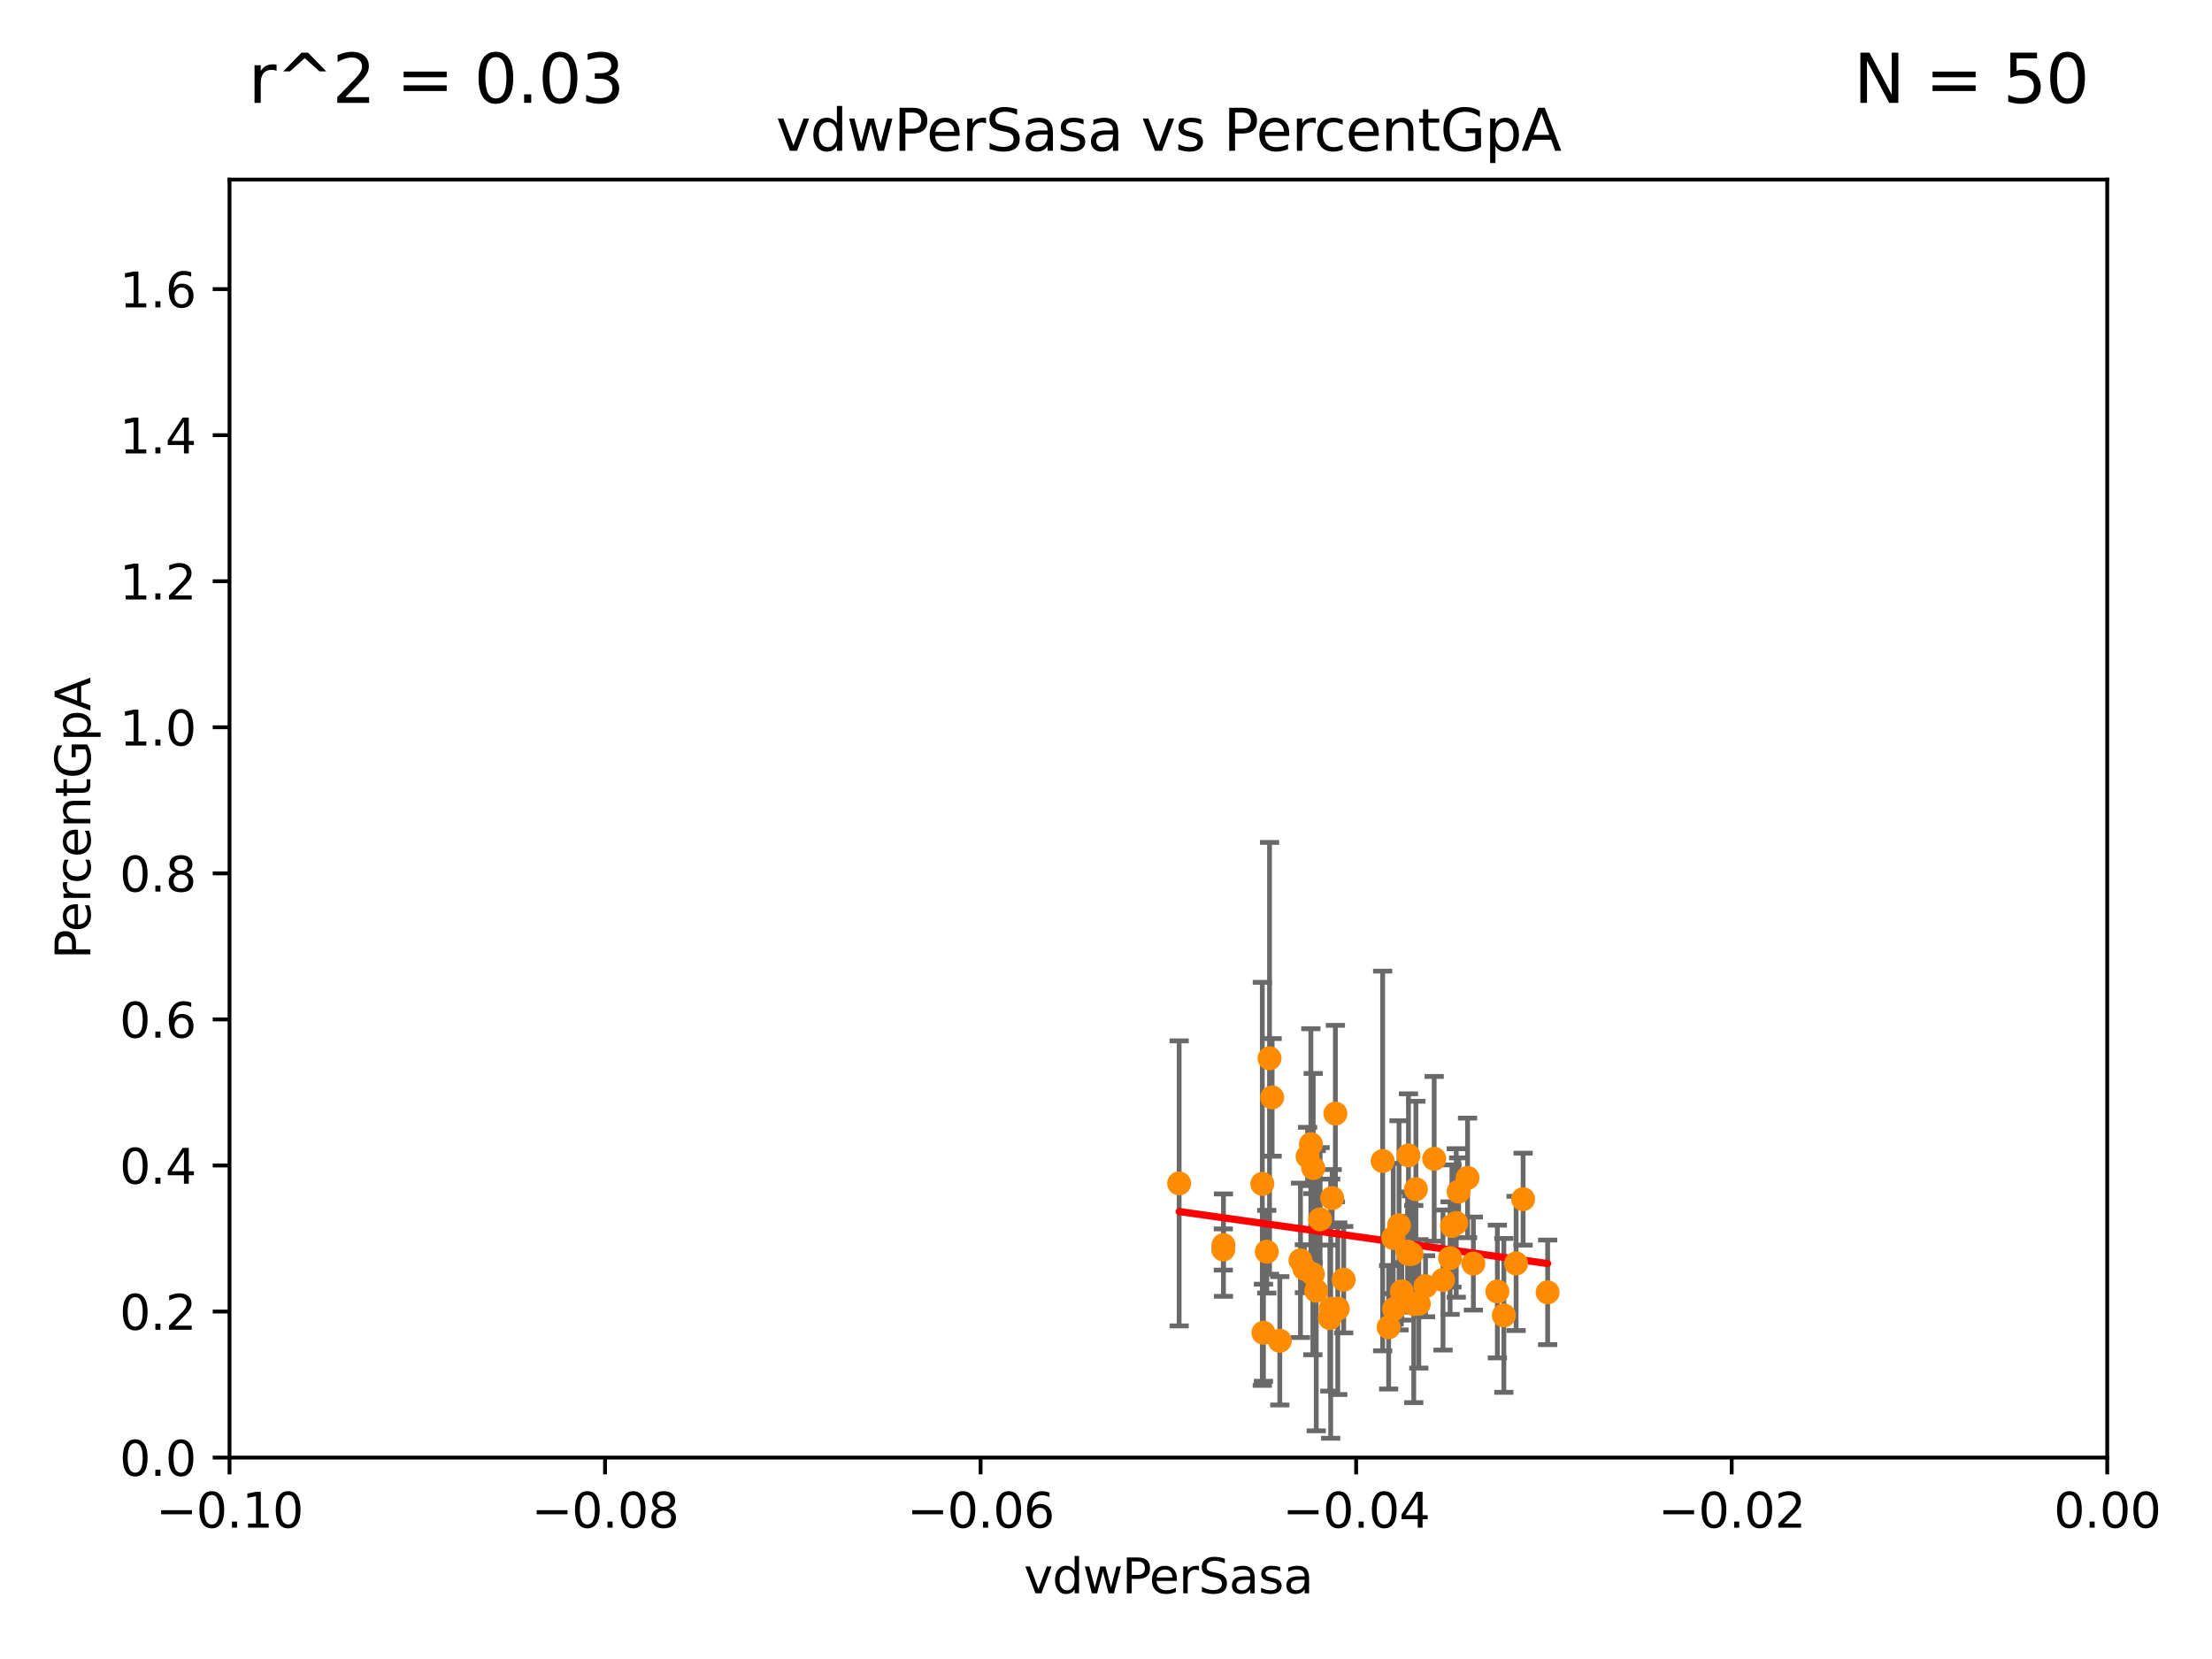 <?xml version="1.0" encoding="utf-8" standalone="no"?>
<!DOCTYPE svg PUBLIC "-//W3C//DTD SVG 1.1//EN"
  "http://www.w3.org/Graphics/SVG/1.1/DTD/svg11.dtd">
<svg xmlns:xlink="http://www.w3.org/1999/xlink" width="460.8pt" height="345.6pt" viewBox="0 0 460.8 345.6" xmlns="http://www.w3.org/2000/svg" version="1.1">
 <defs>
  <style type="text/css">*{stroke-linejoin: round; stroke-linecap: butt}</style>
 </defs>
 <g id="figure_1">
  <g id="patch_1">
   <path d="M 0 345.6 
L 460.8 345.6 
L 460.8 0 
L 0 0 
z
" style="fill: #ffffff"/>
  </g>
  <g id="axes_1">
   <g id="patch_2">
    <path d="M 47.81 303.64 
L 438.975 303.64 
L 438.975 37.411 
L 47.81 37.411 
z
" style="fill: #ffffff"/>
   </g>
   <g id="PathCollection_1">
    <defs>
     <path id="m892d8e0686" d="M 0 1.118 
C 0.297 1.118 0.581 1 0.791 0.791 
C 1 0.581 1.118 0.297 1.118 0 
C 1.118 -0.297 1 -0.581 0.791 -0.791 
C 0.581 -1 0.297 -1.118 0 -1.118 
C -0.297 -1.118 -0.581 -1 -0.791 -0.791 
C -1 -0.581 -1.118 -0.297 -1.118 0 
C -1.118 0.297 -1 0.581 -0.791 0.791 
C -0.581 1 -0.297 1.118 0 1.118 
z
" style="stroke: #ff8c00"/>
    </defs>
    <g clip-path="url(#p2f774f9054)">
     <use xlink:href="#m892d8e0686" x="311.93" y="269.047" style="fill: #ff8c00; stroke: #ff8c00"/>
     <use xlink:href="#m892d8e0686" x="294.958" y="247.732" style="fill: #ff8c00; stroke: #ff8c00"/>
     <use xlink:href="#m892d8e0686" x="266.604" y="279.312" style="fill: #ff8c00; stroke: #ff8c00"/>
     <use xlink:href="#m892d8e0686" x="313.282" y="274.022" style="fill: #ff8c00; stroke: #ff8c00"/>
     <use xlink:href="#m892d8e0686" x="254.834" y="260.289" style="fill: #ff8c00; stroke: #ff8c00"/>
     <use xlink:href="#m892d8e0686" x="315.832" y="263.197" style="fill: #ff8c00; stroke: #ff8c00"/>
     <use xlink:href="#m892d8e0686" x="278.186" y="231.979" style="fill: #ff8c00; stroke: #ff8c00"/>
     <use xlink:href="#m892d8e0686" x="265.009" y="228.608" style="fill: #ff8c00; stroke: #ff8c00"/>
     <use xlink:href="#m892d8e0686" x="306.931" y="263.224" style="fill: #ff8c00; stroke: #ff8c00"/>
     <use xlink:href="#m892d8e0686" x="293.226" y="260.729" style="fill: #ff8c00; stroke: #ff8c00"/>
     <use xlink:href="#m892d8e0686" x="293.36" y="261.226" style="fill: #ff8c00; stroke: #ff8c00"/>
     <use xlink:href="#m892d8e0686" x="263.198" y="277.63" style="fill: #ff8c00; stroke: #ff8c00"/>
     <use xlink:href="#m892d8e0686" x="305.718" y="245.377" style="fill: #ff8c00; stroke: #ff8c00"/>
     <use xlink:href="#m892d8e0686" x="317.293" y="249.805" style="fill: #ff8c00; stroke: #ff8c00"/>
     <use xlink:href="#m892d8e0686" x="264.467" y="220.466" style="fill: #ff8c00; stroke: #ff8c00"/>
     <use xlink:href="#m892d8e0686" x="298.769" y="241.403" style="fill: #ff8c00; stroke: #ff8c00"/>
     <use xlink:href="#m892d8e0686" x="273.569" y="243.327" style="fill: #ff8c00; stroke: #ff8c00"/>
     <use xlink:href="#m892d8e0686" x="277.031" y="274.58" style="fill: #ff8c00; stroke: #ff8c00"/>
     <use xlink:href="#m892d8e0686" x="296.967" y="267.949" style="fill: #ff8c00; stroke: #ff8c00"/>
     <use xlink:href="#m892d8e0686" x="278.683" y="272.623" style="fill: #ff8c00; stroke: #ff8c00"/>
     <use xlink:href="#m892d8e0686" x="270.914" y="262.543" style="fill: #ff8c00; stroke: #ff8c00"/>
     <use xlink:href="#m892d8e0686" x="302.467" y="255.393" style="fill: #ff8c00; stroke: #ff8c00"/>
     <use xlink:href="#m892d8e0686" x="303.365" y="254.762" style="fill: #ff8c00; stroke: #ff8c00"/>
     <use xlink:href="#m892d8e0686" x="289.28" y="276.492" style="fill: #ff8c00; stroke: #ff8c00"/>
     <use xlink:href="#m892d8e0686" x="271.73" y="264.298" style="fill: #ff8c00; stroke: #ff8c00"/>
     <use xlink:href="#m892d8e0686" x="254.869" y="259.385" style="fill: #ff8c00; stroke: #ff8c00"/>
     <use xlink:href="#m892d8e0686" x="300.605" y="266.652" style="fill: #ff8c00; stroke: #ff8c00"/>
     <use xlink:href="#m892d8e0686" x="294.51" y="271.654" style="fill: #ff8c00; stroke: #ff8c00"/>
     <use xlink:href="#m892d8e0686" x="262.963" y="246.622" style="fill: #ff8c00; stroke: #ff8c00"/>
     <use xlink:href="#m892d8e0686" x="290.416" y="272.66" style="fill: #ff8c00; stroke: #ff8c00"/>
     <use xlink:href="#m892d8e0686" x="302.083" y="262.082" style="fill: #ff8c00; stroke: #ff8c00"/>
     <use xlink:href="#m892d8e0686" x="277.205" y="272.619" style="fill: #ff8c00; stroke: #ff8c00"/>
     <use xlink:href="#m892d8e0686" x="245.639" y="246.522" style="fill: #ff8c00; stroke: #ff8c00"/>
     <use xlink:href="#m892d8e0686" x="277.517" y="249.577" style="fill: #ff8c00; stroke: #ff8c00"/>
     <use xlink:href="#m892d8e0686" x="279.92" y="266.58" style="fill: #ff8c00; stroke: #ff8c00"/>
     <use xlink:href="#m892d8e0686" x="275.003" y="254.014" style="fill: #ff8c00; stroke: #ff8c00"/>
     <use xlink:href="#m892d8e0686" x="303.858" y="248.241" style="fill: #ff8c00; stroke: #ff8c00"/>
     <use xlink:href="#m892d8e0686" x="274.197" y="268.883" style="fill: #ff8c00; stroke: #ff8c00"/>
     <use xlink:href="#m892d8e0686" x="263.892" y="260.757" style="fill: #ff8c00; stroke: #ff8c00"/>
     <use xlink:href="#m892d8e0686" x="292.026" y="269.021" style="fill: #ff8c00; stroke: #ff8c00"/>
     <use xlink:href="#m892d8e0686" x="295.562" y="271.613" style="fill: #ff8c00; stroke: #ff8c00"/>
     <use xlink:href="#m892d8e0686" x="290.233" y="257.899" style="fill: #ff8c00; stroke: #ff8c00"/>
     <use xlink:href="#m892d8e0686" x="322.403" y="269.22" style="fill: #ff8c00; stroke: #ff8c00"/>
     <use xlink:href="#m892d8e0686" x="291.442" y="255.257" style="fill: #ff8c00; stroke: #ff8c00"/>
     <use xlink:href="#m892d8e0686" x="294.047" y="261.221" style="fill: #ff8c00; stroke: #ff8c00"/>
     <use xlink:href="#m892d8e0686" x="293.411" y="240.687" style="fill: #ff8c00; stroke: #ff8c00"/>
     <use xlink:href="#m892d8e0686" x="273.493" y="265.435" style="fill: #ff8c00; stroke: #ff8c00"/>
     <use xlink:href="#m892d8e0686" x="272.401" y="240.914" style="fill: #ff8c00; stroke: #ff8c00"/>
     <use xlink:href="#m892d8e0686" x="288.032" y="241.854" style="fill: #ff8c00; stroke: #ff8c00"/>
     <use xlink:href="#m892d8e0686" x="273.08" y="238.349" style="fill: #ff8c00; stroke: #ff8c00"/>
    </g>
   </g>
   <g id="matplotlib.axis_1">
    <g id="xtick_1">
     <g id="line2d_1">
      <defs>
       <path id="m16522bf09f" d="M 0 0 
L 0 3.5 
" style="stroke: #000000; stroke-width: 0.8"/>
      </defs>
      <g>
       <use xlink:href="#m16522bf09f" x="47.81" y="303.64" style="stroke: #000000; stroke-width: 0.8"/>
      </g>
     </g>
     <g id="text_1">
      <!-- −0.10 -->
      <g transform="translate(32.487 318.238)scale(0.1 -0.1)">
       <defs>
        <path id="DejaVuSans-2212" d="M 678 2272 
L 4684 2272 
L 4684 1741 
L 678 1741 
L 678 2272 
z
" transform="scale(0.016)"/>
        <path id="DejaVuSans-30" d="M 2034 4250 
Q 1547 4250 1301 3770 
Q 1056 3291 1056 2328 
Q 1056 1369 1301 889 
Q 1547 409 2034 409 
Q 2525 409 2770 889 
Q 3016 1369 3016 2328 
Q 3016 3291 2770 3770 
Q 2525 4250 2034 4250 
z
M 2034 4750 
Q 2819 4750 3233 4129 
Q 3647 3509 3647 2328 
Q 3647 1150 3233 529 
Q 2819 -91 2034 -91 
Q 1250 -91 836 529 
Q 422 1150 422 2328 
Q 422 3509 836 4129 
Q 1250 4750 2034 4750 
z
" transform="scale(0.016)"/>
        <path id="DejaVuSans-2e" d="M 684 794 
L 1344 794 
L 1344 0 
L 684 0 
L 684 794 
z
" transform="scale(0.016)"/>
        <path id="DejaVuSans-31" d="M 794 531 
L 1825 531 
L 1825 4091 
L 703 3866 
L 703 4441 
L 1819 4666 
L 2450 4666 
L 2450 531 
L 3481 531 
L 3481 0 
L 794 0 
L 794 531 
z
" transform="scale(0.016)"/>
       </defs>
       <use xlink:href="#DejaVuSans-2212"/>
       <use xlink:href="#DejaVuSans-30" x="83.789"/>
       <use xlink:href="#DejaVuSans-2e" x="147.412"/>
       <use xlink:href="#DejaVuSans-31" x="179.199"/>
       <use xlink:href="#DejaVuSans-30" x="242.822"/>
      </g>
     </g>
    </g>
    <g id="xtick_2">
     <g id="line2d_2">
      <g>
       <use xlink:href="#m16522bf09f" x="126.043" y="303.64" style="stroke: #000000; stroke-width: 0.8"/>
      </g>
     </g>
     <g id="text_2">
      <!-- −0.08 -->
      <g transform="translate(110.72 318.238)scale(0.1 -0.1)">
       <defs>
        <path id="DejaVuSans-38" d="M 2034 2216 
Q 1584 2216 1326 1975 
Q 1069 1734 1069 1313 
Q 1069 891 1326 650 
Q 1584 409 2034 409 
Q 2484 409 2743 651 
Q 3003 894 3003 1313 
Q 3003 1734 2745 1975 
Q 2488 2216 2034 2216 
z
M 1403 2484 
Q 997 2584 770 2862 
Q 544 3141 544 3541 
Q 544 4100 942 4425 
Q 1341 4750 2034 4750 
Q 2731 4750 3128 4425 
Q 3525 4100 3525 3541 
Q 3525 3141 3298 2862 
Q 3072 2584 2669 2484 
Q 3125 2378 3379 2068 
Q 3634 1759 3634 1313 
Q 3634 634 3220 271 
Q 2806 -91 2034 -91 
Q 1263 -91 848 271 
Q 434 634 434 1313 
Q 434 1759 690 2068 
Q 947 2378 1403 2484 
z
M 1172 3481 
Q 1172 3119 1398 2916 
Q 1625 2713 2034 2713 
Q 2441 2713 2670 2916 
Q 2900 3119 2900 3481 
Q 2900 3844 2670 4047 
Q 2441 4250 2034 4250 
Q 1625 4250 1398 4047 
Q 1172 3844 1172 3481 
z
" transform="scale(0.016)"/>
       </defs>
       <use xlink:href="#DejaVuSans-2212"/>
       <use xlink:href="#DejaVuSans-30" x="83.789"/>
       <use xlink:href="#DejaVuSans-2e" x="147.412"/>
       <use xlink:href="#DejaVuSans-30" x="179.199"/>
       <use xlink:href="#DejaVuSans-38" x="242.822"/>
      </g>
     </g>
    </g>
    <g id="xtick_3">
     <g id="line2d_3">
      <g>
       <use xlink:href="#m16522bf09f" x="204.276" y="303.64" style="stroke: #000000; stroke-width: 0.8"/>
      </g>
     </g>
     <g id="text_3">
      <!-- −0.06 -->
      <g transform="translate(188.953 318.238)scale(0.1 -0.1)">
       <defs>
        <path id="DejaVuSans-36" d="M 2113 2584 
Q 1688 2584 1439 2293 
Q 1191 2003 1191 1497 
Q 1191 994 1439 701 
Q 1688 409 2113 409 
Q 2538 409 2786 701 
Q 3034 994 3034 1497 
Q 3034 2003 2786 2293 
Q 2538 2584 2113 2584 
z
M 3366 4563 
L 3366 3988 
Q 3128 4100 2886 4159 
Q 2644 4219 2406 4219 
Q 1781 4219 1451 3797 
Q 1122 3375 1075 2522 
Q 1259 2794 1537 2939 
Q 1816 3084 2150 3084 
Q 2853 3084 3261 2657 
Q 3669 2231 3669 1497 
Q 3669 778 3244 343 
Q 2819 -91 2113 -91 
Q 1303 -91 875 529 
Q 447 1150 447 2328 
Q 447 3434 972 4092 
Q 1497 4750 2381 4750 
Q 2619 4750 2861 4703 
Q 3103 4656 3366 4563 
z
" transform="scale(0.016)"/>
       </defs>
       <use xlink:href="#DejaVuSans-2212"/>
       <use xlink:href="#DejaVuSans-30" x="83.789"/>
       <use xlink:href="#DejaVuSans-2e" x="147.412"/>
       <use xlink:href="#DejaVuSans-30" x="179.199"/>
       <use xlink:href="#DejaVuSans-36" x="242.822"/>
      </g>
     </g>
    </g>
    <g id="xtick_4">
     <g id="line2d_4">
      <g>
       <use xlink:href="#m16522bf09f" x="282.509" y="303.64" style="stroke: #000000; stroke-width: 0.8"/>
      </g>
     </g>
     <g id="text_4">
      <!-- −0.04 -->
      <g transform="translate(267.186 318.238)scale(0.1 -0.1)">
       <defs>
        <path id="DejaVuSans-34" d="M 2419 4116 
L 825 1625 
L 2419 1625 
L 2419 4116 
z
M 2253 4666 
L 3047 4666 
L 3047 1625 
L 3713 1625 
L 3713 1100 
L 3047 1100 
L 3047 0 
L 2419 0 
L 2419 1100 
L 313 1100 
L 313 1709 
L 2253 4666 
z
" transform="scale(0.016)"/>
       </defs>
       <use xlink:href="#DejaVuSans-2212"/>
       <use xlink:href="#DejaVuSans-30" x="83.789"/>
       <use xlink:href="#DejaVuSans-2e" x="147.412"/>
       <use xlink:href="#DejaVuSans-30" x="179.199"/>
       <use xlink:href="#DejaVuSans-34" x="242.822"/>
      </g>
     </g>
    </g>
    <g id="xtick_5">
     <g id="line2d_5">
      <g>
       <use xlink:href="#m16522bf09f" x="360.742" y="303.64" style="stroke: #000000; stroke-width: 0.8"/>
      </g>
     </g>
     <g id="text_5">
      <!-- −0.02 -->
      <g transform="translate(345.419 318.238)scale(0.1 -0.1)">
       <defs>
        <path id="DejaVuSans-32" d="M 1228 531 
L 3431 531 
L 3431 0 
L 469 0 
L 469 531 
Q 828 903 1448 1529 
Q 2069 2156 2228 2338 
Q 2531 2678 2651 2914 
Q 2772 3150 2772 3378 
Q 2772 3750 2511 3984 
Q 2250 4219 1831 4219 
Q 1534 4219 1204 4116 
Q 875 4013 500 3803 
L 500 4441 
Q 881 4594 1212 4672 
Q 1544 4750 1819 4750 
Q 2544 4750 2975 4387 
Q 3406 4025 3406 3419 
Q 3406 3131 3298 2873 
Q 3191 2616 2906 2266 
Q 2828 2175 2409 1742 
Q 1991 1309 1228 531 
z
" transform="scale(0.016)"/>
       </defs>
       <use xlink:href="#DejaVuSans-2212"/>
       <use xlink:href="#DejaVuSans-30" x="83.789"/>
       <use xlink:href="#DejaVuSans-2e" x="147.412"/>
       <use xlink:href="#DejaVuSans-30" x="179.199"/>
       <use xlink:href="#DejaVuSans-32" x="242.822"/>
      </g>
     </g>
    </g>
    <g id="xtick_6">
     <g id="line2d_6">
      <g>
       <use xlink:href="#m16522bf09f" x="438.975" y="303.64" style="stroke: #000000; stroke-width: 0.8"/>
      </g>
     </g>
     <g id="text_6">
      <!-- 0.00 -->
      <g transform="translate(427.842 318.238)scale(0.1 -0.1)">
       <use xlink:href="#DejaVuSans-30"/>
       <use xlink:href="#DejaVuSans-2e" x="63.623"/>
       <use xlink:href="#DejaVuSans-30" x="95.41"/>
       <use xlink:href="#DejaVuSans-30" x="159.033"/>
      </g>
     </g>
    </g>
    <g id="text_7">
     <!-- vdwPerSasa -->
     <g transform="translate(213.297 331.917)scale(0.1 -0.1)">
      <defs>
       <path id="DejaVuSans-76" d="M 191 3500 
L 800 3500 
L 1894 563 
L 2988 3500 
L 3597 3500 
L 2284 0 
L 1503 0 
L 191 3500 
z
" transform="scale(0.016)"/>
       <path id="DejaVuSans-64" d="M 2906 2969 
L 2906 4863 
L 3481 4863 
L 3481 0 
L 2906 0 
L 2906 525 
Q 2725 213 2448 61 
Q 2172 -91 1784 -91 
Q 1150 -91 751 415 
Q 353 922 353 1747 
Q 353 2572 751 3078 
Q 1150 3584 1784 3584 
Q 2172 3584 2448 3432 
Q 2725 3281 2906 2969 
z
M 947 1747 
Q 947 1113 1208 752 
Q 1469 391 1925 391 
Q 2381 391 2643 752 
Q 2906 1113 2906 1747 
Q 2906 2381 2643 2742 
Q 2381 3103 1925 3103 
Q 1469 3103 1208 2742 
Q 947 2381 947 1747 
z
" transform="scale(0.016)"/>
       <path id="DejaVuSans-77" d="M 269 3500 
L 844 3500 
L 1563 769 
L 2278 3500 
L 2956 3500 
L 3675 769 
L 4391 3500 
L 4966 3500 
L 4050 0 
L 3372 0 
L 2619 2869 
L 1863 0 
L 1184 0 
L 269 3500 
z
" transform="scale(0.016)"/>
       <path id="DejaVuSans-50" d="M 1259 4147 
L 1259 2394 
L 2053 2394 
Q 2494 2394 2734 2622 
Q 2975 2850 2975 3272 
Q 2975 3691 2734 3919 
Q 2494 4147 2053 4147 
L 1259 4147 
z
M 628 4666 
L 2053 4666 
Q 2838 4666 3239 4311 
Q 3641 3956 3641 3272 
Q 3641 2581 3239 2228 
Q 2838 1875 2053 1875 
L 1259 1875 
L 1259 0 
L 628 0 
L 628 4666 
z
" transform="scale(0.016)"/>
       <path id="DejaVuSans-65" d="M 3597 1894 
L 3597 1613 
L 953 1613 
Q 991 1019 1311 708 
Q 1631 397 2203 397 
Q 2534 397 2845 478 
Q 3156 559 3463 722 
L 3463 178 
Q 3153 47 2828 -22 
Q 2503 -91 2169 -91 
Q 1331 -91 842 396 
Q 353 884 353 1716 
Q 353 2575 817 3079 
Q 1281 3584 2069 3584 
Q 2775 3584 3186 3129 
Q 3597 2675 3597 1894 
z
M 3022 2063 
Q 3016 2534 2758 2815 
Q 2500 3097 2075 3097 
Q 1594 3097 1305 2825 
Q 1016 2553 972 2059 
L 3022 2063 
z
" transform="scale(0.016)"/>
       <path id="DejaVuSans-72" d="M 2631 2963 
Q 2534 3019 2420 3045 
Q 2306 3072 2169 3072 
Q 1681 3072 1420 2755 
Q 1159 2438 1159 1844 
L 1159 0 
L 581 0 
L 581 3500 
L 1159 3500 
L 1159 2956 
Q 1341 3275 1631 3429 
Q 1922 3584 2338 3584 
Q 2397 3584 2469 3576 
Q 2541 3569 2628 3553 
L 2631 2963 
z
" transform="scale(0.016)"/>
       <path id="DejaVuSans-53" d="M 3425 4513 
L 3425 3897 
Q 3066 4069 2747 4153 
Q 2428 4238 2131 4238 
Q 1616 4238 1336 4038 
Q 1056 3838 1056 3469 
Q 1056 3159 1242 3001 
Q 1428 2844 1947 2747 
L 2328 2669 
Q 3034 2534 3370 2195 
Q 3706 1856 3706 1288 
Q 3706 609 3251 259 
Q 2797 -91 1919 -91 
Q 1588 -91 1214 -16 
Q 841 59 441 206 
L 441 856 
Q 825 641 1194 531 
Q 1563 422 1919 422 
Q 2459 422 2753 634 
Q 3047 847 3047 1241 
Q 3047 1584 2836 1778 
Q 2625 1972 2144 2069 
L 1759 2144 
Q 1053 2284 737 2584 
Q 422 2884 422 3419 
Q 422 4038 858 4394 
Q 1294 4750 2059 4750 
Q 2388 4750 2728 4690 
Q 3069 4631 3425 4513 
z
" transform="scale(0.016)"/>
       <path id="DejaVuSans-61" d="M 2194 1759 
Q 1497 1759 1228 1600 
Q 959 1441 959 1056 
Q 959 750 1161 570 
Q 1363 391 1709 391 
Q 2188 391 2477 730 
Q 2766 1069 2766 1631 
L 2766 1759 
L 2194 1759 
z
M 3341 1997 
L 3341 0 
L 2766 0 
L 2766 531 
Q 2569 213 2275 61 
Q 1981 -91 1556 -91 
Q 1019 -91 701 211 
Q 384 513 384 1019 
Q 384 1609 779 1909 
Q 1175 2209 1959 2209 
L 2766 2209 
L 2766 2266 
Q 2766 2663 2505 2880 
Q 2244 3097 1772 3097 
Q 1472 3097 1187 3025 
Q 903 2953 641 2809 
L 641 3341 
Q 956 3463 1253 3523 
Q 1550 3584 1831 3584 
Q 2591 3584 2966 3190 
Q 3341 2797 3341 1997 
z
" transform="scale(0.016)"/>
       <path id="DejaVuSans-73" d="M 2834 3397 
L 2834 2853 
Q 2591 2978 2328 3040 
Q 2066 3103 1784 3103 
Q 1356 3103 1142 2972 
Q 928 2841 928 2578 
Q 928 2378 1081 2264 
Q 1234 2150 1697 2047 
L 1894 2003 
Q 2506 1872 2764 1633 
Q 3022 1394 3022 966 
Q 3022 478 2636 193 
Q 2250 -91 1575 -91 
Q 1294 -91 989 -36 
Q 684 19 347 128 
L 347 722 
Q 666 556 975 473 
Q 1284 391 1588 391 
Q 1994 391 2212 530 
Q 2431 669 2431 922 
Q 2431 1156 2273 1281 
Q 2116 1406 1581 1522 
L 1381 1569 
Q 847 1681 609 1914 
Q 372 2147 372 2553 
Q 372 3047 722 3315 
Q 1072 3584 1716 3584 
Q 2034 3584 2315 3537 
Q 2597 3491 2834 3397 
z
" transform="scale(0.016)"/>
      </defs>
      <use xlink:href="#DejaVuSans-76"/>
      <use xlink:href="#DejaVuSans-64" x="59.18"/>
      <use xlink:href="#DejaVuSans-77" x="122.656"/>
      <use xlink:href="#DejaVuSans-50" x="204.443"/>
      <use xlink:href="#DejaVuSans-65" x="261.121"/>
      <use xlink:href="#DejaVuSans-72" x="322.645"/>
      <use xlink:href="#DejaVuSans-53" x="363.758"/>
      <use xlink:href="#DejaVuSans-61" x="427.234"/>
      <use xlink:href="#DejaVuSans-73" x="488.514"/>
      <use xlink:href="#DejaVuSans-61" x="540.613"/>
     </g>
    </g>
   </g>
   <g id="matplotlib.axis_2">
    <g id="ytick_1">
     <g id="line2d_7">
      <defs>
       <path id="m990584bab3" d="M 0 0 
L -3.5 0 
" style="stroke: #000000; stroke-width: 0.8"/>
      </defs>
      <g>
       <use xlink:href="#m990584bab3" x="47.81" y="303.64" style="stroke: #000000; stroke-width: 0.8"/>
      </g>
     </g>
     <g id="text_8">
      <!-- 0.0 -->
      <g transform="translate(24.907 307.439)scale(0.1 -0.1)">
       <use xlink:href="#DejaVuSans-30"/>
       <use xlink:href="#DejaVuSans-2e" x="63.623"/>
       <use xlink:href="#DejaVuSans-30" x="95.41"/>
      </g>
     </g>
    </g>
    <g id="ytick_2">
     <g id="line2d_8">
      <g>
       <use xlink:href="#m990584bab3" x="47.81" y="273.214" style="stroke: #000000; stroke-width: 0.8"/>
      </g>
     </g>
     <g id="text_9">
      <!-- 0.2 -->
      <g transform="translate(24.907 277.013)scale(0.1 -0.1)">
       <use xlink:href="#DejaVuSans-30"/>
       <use xlink:href="#DejaVuSans-2e" x="63.623"/>
       <use xlink:href="#DejaVuSans-32" x="95.41"/>
      </g>
     </g>
    </g>
    <g id="ytick_3">
     <g id="line2d_9">
      <g>
       <use xlink:href="#m990584bab3" x="47.81" y="242.788" style="stroke: #000000; stroke-width: 0.8"/>
      </g>
     </g>
     <g id="text_10">
      <!-- 0.4 -->
      <g transform="translate(24.907 246.587)scale(0.1 -0.1)">
       <use xlink:href="#DejaVuSans-30"/>
       <use xlink:href="#DejaVuSans-2e" x="63.623"/>
       <use xlink:href="#DejaVuSans-34" x="95.41"/>
      </g>
     </g>
    </g>
    <g id="ytick_4">
     <g id="line2d_10">
      <g>
       <use xlink:href="#m990584bab3" x="47.81" y="212.362" style="stroke: #000000; stroke-width: 0.8"/>
      </g>
     </g>
     <g id="text_11">
      <!-- 0.6 -->
      <g transform="translate(24.907 216.161)scale(0.1 -0.1)">
       <use xlink:href="#DejaVuSans-30"/>
       <use xlink:href="#DejaVuSans-2e" x="63.623"/>
       <use xlink:href="#DejaVuSans-36" x="95.41"/>
      </g>
     </g>
    </g>
    <g id="ytick_5">
     <g id="line2d_11">
      <g>
       <use xlink:href="#m990584bab3" x="47.81" y="181.935" style="stroke: #000000; stroke-width: 0.8"/>
      </g>
     </g>
     <g id="text_12">
      <!-- 0.8 -->
      <g transform="translate(24.907 185.735)scale(0.1 -0.1)">
       <use xlink:href="#DejaVuSans-30"/>
       <use xlink:href="#DejaVuSans-2e" x="63.623"/>
       <use xlink:href="#DejaVuSans-38" x="95.41"/>
      </g>
     </g>
    </g>
    <g id="ytick_6">
     <g id="line2d_12">
      <g>
       <use xlink:href="#m990584bab3" x="47.81" y="151.509" style="stroke: #000000; stroke-width: 0.8"/>
      </g>
     </g>
     <g id="text_13">
      <!-- 1.0 -->
      <g transform="translate(24.907 155.308)scale(0.1 -0.1)">
       <use xlink:href="#DejaVuSans-31"/>
       <use xlink:href="#DejaVuSans-2e" x="63.623"/>
       <use xlink:href="#DejaVuSans-30" x="95.41"/>
      </g>
     </g>
    </g>
    <g id="ytick_7">
     <g id="line2d_13">
      <g>
       <use xlink:href="#m990584bab3" x="47.81" y="121.083" style="stroke: #000000; stroke-width: 0.8"/>
      </g>
     </g>
     <g id="text_14">
      <!-- 1.2 -->
      <g transform="translate(24.907 124.882)scale(0.1 -0.1)">
       <use xlink:href="#DejaVuSans-31"/>
       <use xlink:href="#DejaVuSans-2e" x="63.623"/>
       <use xlink:href="#DejaVuSans-32" x="95.41"/>
      </g>
     </g>
    </g>
    <g id="ytick_8">
     <g id="line2d_14">
      <g>
       <use xlink:href="#m990584bab3" x="47.81" y="90.657" style="stroke: #000000; stroke-width: 0.8"/>
      </g>
     </g>
     <g id="text_15">
      <!-- 1.4 -->
      <g transform="translate(24.907 94.456)scale(0.1 -0.1)">
       <use xlink:href="#DejaVuSans-31"/>
       <use xlink:href="#DejaVuSans-2e" x="63.623"/>
       <use xlink:href="#DejaVuSans-34" x="95.41"/>
      </g>
     </g>
    </g>
    <g id="ytick_9">
     <g id="line2d_15">
      <g>
       <use xlink:href="#m990584bab3" x="47.81" y="60.231" style="stroke: #000000; stroke-width: 0.8"/>
      </g>
     </g>
     <g id="text_16">
      <!-- 1.6 -->
      <g transform="translate(24.907 64.03)scale(0.1 -0.1)">
       <use xlink:href="#DejaVuSans-31"/>
       <use xlink:href="#DejaVuSans-2e" x="63.623"/>
       <use xlink:href="#DejaVuSans-36" x="95.41"/>
      </g>
     </g>
    </g>
    <g id="text_17">
     <!-- PercentGpA -->
     <g transform="translate(18.827 199.802)rotate(-90)scale(0.1 -0.1)">
      <defs>
       <path id="DejaVuSans-63" d="M 3122 3366 
L 3122 2828 
Q 2878 2963 2633 3030 
Q 2388 3097 2138 3097 
Q 1578 3097 1268 2742 
Q 959 2388 959 1747 
Q 959 1106 1268 751 
Q 1578 397 2138 397 
Q 2388 397 2633 464 
Q 2878 531 3122 666 
L 3122 134 
Q 2881 22 2623 -34 
Q 2366 -91 2075 -91 
Q 1284 -91 818 406 
Q 353 903 353 1747 
Q 353 2603 823 3093 
Q 1294 3584 2113 3584 
Q 2378 3584 2631 3529 
Q 2884 3475 3122 3366 
z
" transform="scale(0.016)"/>
       <path id="DejaVuSans-6e" d="M 3513 2113 
L 3513 0 
L 2938 0 
L 2938 2094 
Q 2938 2591 2744 2837 
Q 2550 3084 2163 3084 
Q 1697 3084 1428 2787 
Q 1159 2491 1159 1978 
L 1159 0 
L 581 0 
L 581 3500 
L 1159 3500 
L 1159 2956 
Q 1366 3272 1645 3428 
Q 1925 3584 2291 3584 
Q 2894 3584 3203 3211 
Q 3513 2838 3513 2113 
z
" transform="scale(0.016)"/>
       <path id="DejaVuSans-74" d="M 1172 4494 
L 1172 3500 
L 2356 3500 
L 2356 3053 
L 1172 3053 
L 1172 1153 
Q 1172 725 1289 603 
Q 1406 481 1766 481 
L 2356 481 
L 2356 0 
L 1766 0 
Q 1100 0 847 248 
Q 594 497 594 1153 
L 594 3053 
L 172 3053 
L 172 3500 
L 594 3500 
L 594 4494 
L 1172 4494 
z
" transform="scale(0.016)"/>
       <path id="DejaVuSans-47" d="M 3809 666 
L 3809 1919 
L 2778 1919 
L 2778 2438 
L 4434 2438 
L 4434 434 
Q 4069 175 3628 42 
Q 3188 -91 2688 -91 
Q 1594 -91 976 548 
Q 359 1188 359 2328 
Q 359 3472 976 4111 
Q 1594 4750 2688 4750 
Q 3144 4750 3555 4637 
Q 3966 4525 4313 4306 
L 4313 3634 
Q 3963 3931 3569 4081 
Q 3175 4231 2741 4231 
Q 1884 4231 1454 3753 
Q 1025 3275 1025 2328 
Q 1025 1384 1454 906 
Q 1884 428 2741 428 
Q 3075 428 3337 486 
Q 3600 544 3809 666 
z
" transform="scale(0.016)"/>
       <path id="DejaVuSans-70" d="M 1159 525 
L 1159 -1331 
L 581 -1331 
L 581 3500 
L 1159 3500 
L 1159 2969 
Q 1341 3281 1617 3432 
Q 1894 3584 2278 3584 
Q 2916 3584 3314 3078 
Q 3713 2572 3713 1747 
Q 3713 922 3314 415 
Q 2916 -91 2278 -91 
Q 1894 -91 1617 61 
Q 1341 213 1159 525 
z
M 3116 1747 
Q 3116 2381 2855 2742 
Q 2594 3103 2138 3103 
Q 1681 3103 1420 2742 
Q 1159 2381 1159 1747 
Q 1159 1113 1420 752 
Q 1681 391 2138 391 
Q 2594 391 2855 752 
Q 3116 1113 3116 1747 
z
" transform="scale(0.016)"/>
       <path id="DejaVuSans-41" d="M 2188 4044 
L 1331 1722 
L 3047 1722 
L 2188 4044 
z
M 1831 4666 
L 2547 4666 
L 4325 0 
L 3669 0 
L 3244 1197 
L 1141 1197 
L 716 0 
L 50 0 
L 1831 4666 
z
" transform="scale(0.016)"/>
      </defs>
      <use xlink:href="#DejaVuSans-50"/>
      <use xlink:href="#DejaVuSans-65" x="56.678"/>
      <use xlink:href="#DejaVuSans-72" x="118.201"/>
      <use xlink:href="#DejaVuSans-63" x="157.064"/>
      <use xlink:href="#DejaVuSans-65" x="212.045"/>
      <use xlink:href="#DejaVuSans-6e" x="273.568"/>
      <use xlink:href="#DejaVuSans-74" x="336.947"/>
      <use xlink:href="#DejaVuSans-47" x="376.156"/>
      <use xlink:href="#DejaVuSans-70" x="453.646"/>
      <use xlink:href="#DejaVuSans-41" x="517.123"/>
     </g>
    </g>
   </g>
   <g id="LineCollection_1">
    <path d="M 311.93 282.871 
L 311.93 255.223 
" clip-path="url(#p2f774f9054)" style="fill: none; stroke: #696969"/>
    <path d="M 294.958 266.056 
L 294.958 229.408 
" clip-path="url(#p2f774f9054)" style="fill: none; stroke: #696969"/>
    <path d="M 266.604 292.685 
L 266.604 265.939 
" clip-path="url(#p2f774f9054)" style="fill: none; stroke: #696969"/>
    <path d="M 313.282 290.048 
L 313.282 257.995 
" clip-path="url(#p2f774f9054)" style="fill: none; stroke: #696969"/>
    <path d="M 254.834 264.577 
L 254.834 256.002 
" clip-path="url(#p2f774f9054)" style="fill: none; stroke: #696969"/>
    <path d="M 315.832 277.175 
L 315.832 249.219 
" clip-path="url(#p2f774f9054)" style="fill: none; stroke: #696969"/>
    <path d="M 278.186 250.36 
L 278.186 213.599 
" clip-path="url(#p2f774f9054)" style="fill: none; stroke: #696969"/>
    <path d="M 265.009 240.856 
L 265.009 216.361 
" clip-path="url(#p2f774f9054)" style="fill: none; stroke: #696969"/>
    <path d="M 306.931 272.913 
L 306.931 253.535 
" clip-path="url(#p2f774f9054)" style="fill: none; stroke: #696969"/>
    <path d="M 293.226 273.156 
L 293.226 248.303 
" clip-path="url(#p2f774f9054)" style="fill: none; stroke: #696969"/>
    <path d="M 293.36 269.035 
L 293.36 253.417 
" clip-path="url(#p2f774f9054)" style="fill: none; stroke: #696969"/>
    <path d="M 263.198 287.747 
L 263.198 267.514 
" clip-path="url(#p2f774f9054)" style="fill: none; stroke: #696969"/>
    <path d="M 305.718 257.828 
L 305.718 232.925 
" clip-path="url(#p2f774f9054)" style="fill: none; stroke: #696969"/>
    <path d="M 317.293 259.383 
L 317.293 240.228 
" clip-path="url(#p2f774f9054)" style="fill: none; stroke: #696969"/>
    <path d="M 264.467 265.438 
L 264.467 175.493 
" clip-path="url(#p2f774f9054)" style="fill: none; stroke: #696969"/>
    <path d="M 298.769 258.562 
L 298.769 224.244 
" clip-path="url(#p2f774f9054)" style="fill: none; stroke: #696969"/>
    <path d="M 273.569 263.027 
L 273.569 223.626 
" clip-path="url(#p2f774f9054)" style="fill: none; stroke: #696969"/>
    <path d="M 277.031 289.79 
L 277.031 259.37 
" clip-path="url(#p2f774f9054)" style="fill: none; stroke: #696969"/>
    <path d="M 296.967 274.311 
L 296.967 261.587 
" clip-path="url(#p2f774f9054)" style="fill: none; stroke: #696969"/>
    <path d="M 278.683 290.501 
L 278.683 254.745 
" clip-path="url(#p2f774f9054)" style="fill: none; stroke: #696969"/>
    <path d="M 270.914 278.622 
L 270.914 246.463 
" clip-path="url(#p2f774f9054)" style="fill: none; stroke: #696969"/>
    <path d="M 302.467 268.119 
L 302.467 242.667 
" clip-path="url(#p2f774f9054)" style="fill: none; stroke: #696969"/>
    <path d="M 303.365 270.228 
L 303.365 239.297 
" clip-path="url(#p2f774f9054)" style="fill: none; stroke: #696969"/>
    <path d="M 289.28 289.358 
L 289.28 263.626 
" clip-path="url(#p2f774f9054)" style="fill: none; stroke: #696969"/>
    <path d="M 271.73 269.287 
L 271.73 259.309 
" clip-path="url(#p2f774f9054)" style="fill: none; stroke: #696969"/>
    <path d="M 254.869 270.048 
L 254.869 248.721 
" clip-path="url(#p2f774f9054)" style="fill: none; stroke: #696969"/>
    <path d="M 300.605 281.24 
L 300.605 252.065 
" clip-path="url(#p2f774f9054)" style="fill: none; stroke: #696969"/>
    <path d="M 294.51 292.191 
L 294.51 251.117 
" clip-path="url(#p2f774f9054)" style="fill: none; stroke: #696969"/>
    <path d="M 262.963 288.604 
L 262.963 204.641 
" clip-path="url(#p2f774f9054)" style="fill: none; stroke: #696969"/>
    <path d="M 290.416 275.833 
L 290.416 269.487 
" clip-path="url(#p2f774f9054)" style="fill: none; stroke: #696969"/>
    <path d="M 302.083 273.805 
L 302.083 250.36 
" clip-path="url(#p2f774f9054)" style="fill: none; stroke: #696969"/>
    <path d="M 277.205 299.611 
L 277.205 245.627 
" clip-path="url(#p2f774f9054)" style="fill: none; stroke: #696969"/>
    <path d="M 245.639 276.209 
L 245.639 216.834 
" clip-path="url(#p2f774f9054)" style="fill: none; stroke: #696969"/>
    <path d="M 277.517 255.516 
L 277.517 243.637 
" clip-path="url(#p2f774f9054)" style="fill: none; stroke: #696969"/>
    <path d="M 279.92 277.664 
L 279.92 255.496 
" clip-path="url(#p2f774f9054)" style="fill: none; stroke: #696969"/>
    <path d="M 275.003 268.96 
L 275.003 239.068 
" clip-path="url(#p2f774f9054)" style="fill: none; stroke: #696969"/>
    <path d="M 303.858 255.276 
L 303.858 241.207 
" clip-path="url(#p2f774f9054)" style="fill: none; stroke: #696969"/>
    <path d="M 274.197 298.064 
L 274.197 239.702 
" clip-path="url(#p2f774f9054)" style="fill: none; stroke: #696969"/>
    <path d="M 263.892 269.375 
L 263.892 252.139 
" clip-path="url(#p2f774f9054)" style="fill: none; stroke: #696969"/>
    <path d="M 292.026 274.999 
L 292.026 263.043 
" clip-path="url(#p2f774f9054)" style="fill: none; stroke: #696969"/>
    <path d="M 295.562 284.995 
L 295.562 258.23 
" clip-path="url(#p2f774f9054)" style="fill: none; stroke: #696969"/>
    <path d="M 290.233 273.441 
L 290.233 242.357 
" clip-path="url(#p2f774f9054)" style="fill: none; stroke: #696969"/>
    <path d="M 322.403 280.113 
L 322.403 258.327 
" clip-path="url(#p2f774f9054)" style="fill: none; stroke: #696969"/>
    <path d="M 291.442 277.05 
L 291.442 233.465 
" clip-path="url(#p2f774f9054)" style="fill: none; stroke: #696969"/>
    <path d="M 294.047 273.322 
L 294.047 249.12 
" clip-path="url(#p2f774f9054)" style="fill: none; stroke: #696969"/>
    <path d="M 293.411 253.512 
L 293.411 227.863 
" clip-path="url(#p2f774f9054)" style="fill: none; stroke: #696969"/>
    <path d="M 273.493 282.218 
L 273.493 248.653 
" clip-path="url(#p2f774f9054)" style="fill: none; stroke: #696969"/>
    <path d="M 272.401 246.986 
L 272.401 234.842 
" clip-path="url(#p2f774f9054)" style="fill: none; stroke: #696969"/>
    <path d="M 288.032 281.402 
L 288.032 202.307 
" clip-path="url(#p2f774f9054)" style="fill: none; stroke: #696969"/>
    <path d="M 273.08 262.398 
L 273.08 214.301 
" clip-path="url(#p2f774f9054)" style="fill: none; stroke: #696969"/>
   </g>
   <g id="line2d_16">
    <defs>
     <path id="m7652fa31b1" d="M 2 0 
L -2 -0 
" style="stroke: #696969"/>
    </defs>
    <g clip-path="url(#p2f774f9054)">
     <use xlink:href="#m7652fa31b1" x="311.93" y="282.871" style="fill: #696969; stroke: #696969"/>
     <use xlink:href="#m7652fa31b1" x="294.958" y="266.056" style="fill: #696969; stroke: #696969"/>
     <use xlink:href="#m7652fa31b1" x="266.604" y="292.685" style="fill: #696969; stroke: #696969"/>
     <use xlink:href="#m7652fa31b1" x="313.282" y="290.048" style="fill: #696969; stroke: #696969"/>
     <use xlink:href="#m7652fa31b1" x="254.834" y="264.577" style="fill: #696969; stroke: #696969"/>
     <use xlink:href="#m7652fa31b1" x="315.832" y="277.175" style="fill: #696969; stroke: #696969"/>
     <use xlink:href="#m7652fa31b1" x="278.186" y="250.36" style="fill: #696969; stroke: #696969"/>
     <use xlink:href="#m7652fa31b1" x="265.009" y="240.856" style="fill: #696969; stroke: #696969"/>
     <use xlink:href="#m7652fa31b1" x="306.931" y="272.913" style="fill: #696969; stroke: #696969"/>
     <use xlink:href="#m7652fa31b1" x="293.226" y="273.156" style="fill: #696969; stroke: #696969"/>
     <use xlink:href="#m7652fa31b1" x="293.36" y="269.035" style="fill: #696969; stroke: #696969"/>
     <use xlink:href="#m7652fa31b1" x="263.198" y="287.747" style="fill: #696969; stroke: #696969"/>
     <use xlink:href="#m7652fa31b1" x="305.718" y="257.828" style="fill: #696969; stroke: #696969"/>
     <use xlink:href="#m7652fa31b1" x="317.293" y="259.383" style="fill: #696969; stroke: #696969"/>
     <use xlink:href="#m7652fa31b1" x="264.467" y="265.438" style="fill: #696969; stroke: #696969"/>
     <use xlink:href="#m7652fa31b1" x="298.769" y="258.562" style="fill: #696969; stroke: #696969"/>
     <use xlink:href="#m7652fa31b1" x="273.569" y="263.027" style="fill: #696969; stroke: #696969"/>
     <use xlink:href="#m7652fa31b1" x="277.031" y="289.79" style="fill: #696969; stroke: #696969"/>
     <use xlink:href="#m7652fa31b1" x="296.967" y="274.311" style="fill: #696969; stroke: #696969"/>
     <use xlink:href="#m7652fa31b1" x="278.683" y="290.501" style="fill: #696969; stroke: #696969"/>
     <use xlink:href="#m7652fa31b1" x="270.914" y="278.622" style="fill: #696969; stroke: #696969"/>
     <use xlink:href="#m7652fa31b1" x="302.467" y="268.119" style="fill: #696969; stroke: #696969"/>
     <use xlink:href="#m7652fa31b1" x="303.365" y="270.228" style="fill: #696969; stroke: #696969"/>
     <use xlink:href="#m7652fa31b1" x="289.28" y="289.358" style="fill: #696969; stroke: #696969"/>
     <use xlink:href="#m7652fa31b1" x="271.73" y="269.287" style="fill: #696969; stroke: #696969"/>
     <use xlink:href="#m7652fa31b1" x="254.869" y="270.048" style="fill: #696969; stroke: #696969"/>
     <use xlink:href="#m7652fa31b1" x="300.605" y="281.24" style="fill: #696969; stroke: #696969"/>
     <use xlink:href="#m7652fa31b1" x="294.51" y="292.191" style="fill: #696969; stroke: #696969"/>
     <use xlink:href="#m7652fa31b1" x="262.963" y="288.604" style="fill: #696969; stroke: #696969"/>
     <use xlink:href="#m7652fa31b1" x="290.416" y="275.833" style="fill: #696969; stroke: #696969"/>
     <use xlink:href="#m7652fa31b1" x="302.083" y="273.805" style="fill: #696969; stroke: #696969"/>
     <use xlink:href="#m7652fa31b1" x="277.205" y="299.611" style="fill: #696969; stroke: #696969"/>
     <use xlink:href="#m7652fa31b1" x="245.639" y="276.209" style="fill: #696969; stroke: #696969"/>
     <use xlink:href="#m7652fa31b1" x="277.517" y="255.516" style="fill: #696969; stroke: #696969"/>
     <use xlink:href="#m7652fa31b1" x="279.92" y="277.664" style="fill: #696969; stroke: #696969"/>
     <use xlink:href="#m7652fa31b1" x="275.003" y="268.96" style="fill: #696969; stroke: #696969"/>
     <use xlink:href="#m7652fa31b1" x="303.858" y="255.276" style="fill: #696969; stroke: #696969"/>
     <use xlink:href="#m7652fa31b1" x="274.197" y="298.064" style="fill: #696969; stroke: #696969"/>
     <use xlink:href="#m7652fa31b1" x="263.892" y="269.375" style="fill: #696969; stroke: #696969"/>
     <use xlink:href="#m7652fa31b1" x="292.026" y="274.999" style="fill: #696969; stroke: #696969"/>
     <use xlink:href="#m7652fa31b1" x="295.562" y="284.995" style="fill: #696969; stroke: #696969"/>
     <use xlink:href="#m7652fa31b1" x="290.233" y="273.441" style="fill: #696969; stroke: #696969"/>
     <use xlink:href="#m7652fa31b1" x="322.403" y="280.113" style="fill: #696969; stroke: #696969"/>
     <use xlink:href="#m7652fa31b1" x="291.442" y="277.05" style="fill: #696969; stroke: #696969"/>
     <use xlink:href="#m7652fa31b1" x="294.047" y="273.322" style="fill: #696969; stroke: #696969"/>
     <use xlink:href="#m7652fa31b1" x="293.411" y="253.512" style="fill: #696969; stroke: #696969"/>
     <use xlink:href="#m7652fa31b1" x="273.493" y="282.218" style="fill: #696969; stroke: #696969"/>
     <use xlink:href="#m7652fa31b1" x="272.401" y="246.986" style="fill: #696969; stroke: #696969"/>
     <use xlink:href="#m7652fa31b1" x="288.032" y="281.402" style="fill: #696969; stroke: #696969"/>
     <use xlink:href="#m7652fa31b1" x="273.08" y="262.398" style="fill: #696969; stroke: #696969"/>
    </g>
   </g>
   <g id="line2d_17">
    <g clip-path="url(#p2f774f9054)">
     <use xlink:href="#m7652fa31b1" x="311.93" y="255.223" style="fill: #696969; stroke: #696969"/>
     <use xlink:href="#m7652fa31b1" x="294.958" y="229.408" style="fill: #696969; stroke: #696969"/>
     <use xlink:href="#m7652fa31b1" x="266.604" y="265.939" style="fill: #696969; stroke: #696969"/>
     <use xlink:href="#m7652fa31b1" x="313.282" y="257.995" style="fill: #696969; stroke: #696969"/>
     <use xlink:href="#m7652fa31b1" x="254.834" y="256.002" style="fill: #696969; stroke: #696969"/>
     <use xlink:href="#m7652fa31b1" x="315.832" y="249.219" style="fill: #696969; stroke: #696969"/>
     <use xlink:href="#m7652fa31b1" x="278.186" y="213.599" style="fill: #696969; stroke: #696969"/>
     <use xlink:href="#m7652fa31b1" x="265.009" y="216.361" style="fill: #696969; stroke: #696969"/>
     <use xlink:href="#m7652fa31b1" x="306.931" y="253.535" style="fill: #696969; stroke: #696969"/>
     <use xlink:href="#m7652fa31b1" x="293.226" y="248.303" style="fill: #696969; stroke: #696969"/>
     <use xlink:href="#m7652fa31b1" x="293.36" y="253.417" style="fill: #696969; stroke: #696969"/>
     <use xlink:href="#m7652fa31b1" x="263.198" y="267.514" style="fill: #696969; stroke: #696969"/>
     <use xlink:href="#m7652fa31b1" x="305.718" y="232.925" style="fill: #696969; stroke: #696969"/>
     <use xlink:href="#m7652fa31b1" x="317.293" y="240.228" style="fill: #696969; stroke: #696969"/>
     <use xlink:href="#m7652fa31b1" x="264.467" y="175.493" style="fill: #696969; stroke: #696969"/>
     <use xlink:href="#m7652fa31b1" x="298.769" y="224.244" style="fill: #696969; stroke: #696969"/>
     <use xlink:href="#m7652fa31b1" x="273.569" y="223.626" style="fill: #696969; stroke: #696969"/>
     <use xlink:href="#m7652fa31b1" x="277.031" y="259.37" style="fill: #696969; stroke: #696969"/>
     <use xlink:href="#m7652fa31b1" x="296.967" y="261.587" style="fill: #696969; stroke: #696969"/>
     <use xlink:href="#m7652fa31b1" x="278.683" y="254.745" style="fill: #696969; stroke: #696969"/>
     <use xlink:href="#m7652fa31b1" x="270.914" y="246.463" style="fill: #696969; stroke: #696969"/>
     <use xlink:href="#m7652fa31b1" x="302.467" y="242.667" style="fill: #696969; stroke: #696969"/>
     <use xlink:href="#m7652fa31b1" x="303.365" y="239.297" style="fill: #696969; stroke: #696969"/>
     <use xlink:href="#m7652fa31b1" x="289.28" y="263.626" style="fill: #696969; stroke: #696969"/>
     <use xlink:href="#m7652fa31b1" x="271.73" y="259.309" style="fill: #696969; stroke: #696969"/>
     <use xlink:href="#m7652fa31b1" x="254.869" y="248.721" style="fill: #696969; stroke: #696969"/>
     <use xlink:href="#m7652fa31b1" x="300.605" y="252.065" style="fill: #696969; stroke: #696969"/>
     <use xlink:href="#m7652fa31b1" x="294.51" y="251.117" style="fill: #696969; stroke: #696969"/>
     <use xlink:href="#m7652fa31b1" x="262.963" y="204.641" style="fill: #696969; stroke: #696969"/>
     <use xlink:href="#m7652fa31b1" x="290.416" y="269.487" style="fill: #696969; stroke: #696969"/>
     <use xlink:href="#m7652fa31b1" x="302.083" y="250.36" style="fill: #696969; stroke: #696969"/>
     <use xlink:href="#m7652fa31b1" x="277.205" y="245.627" style="fill: #696969; stroke: #696969"/>
     <use xlink:href="#m7652fa31b1" x="245.639" y="216.834" style="fill: #696969; stroke: #696969"/>
     <use xlink:href="#m7652fa31b1" x="277.517" y="243.637" style="fill: #696969; stroke: #696969"/>
     <use xlink:href="#m7652fa31b1" x="279.92" y="255.496" style="fill: #696969; stroke: #696969"/>
     <use xlink:href="#m7652fa31b1" x="275.003" y="239.068" style="fill: #696969; stroke: #696969"/>
     <use xlink:href="#m7652fa31b1" x="303.858" y="241.207" style="fill: #696969; stroke: #696969"/>
     <use xlink:href="#m7652fa31b1" x="274.197" y="239.702" style="fill: #696969; stroke: #696969"/>
     <use xlink:href="#m7652fa31b1" x="263.892" y="252.139" style="fill: #696969; stroke: #696969"/>
     <use xlink:href="#m7652fa31b1" x="292.026" y="263.043" style="fill: #696969; stroke: #696969"/>
     <use xlink:href="#m7652fa31b1" x="295.562" y="258.23" style="fill: #696969; stroke: #696969"/>
     <use xlink:href="#m7652fa31b1" x="290.233" y="242.357" style="fill: #696969; stroke: #696969"/>
     <use xlink:href="#m7652fa31b1" x="322.403" y="258.327" style="fill: #696969; stroke: #696969"/>
     <use xlink:href="#m7652fa31b1" x="291.442" y="233.465" style="fill: #696969; stroke: #696969"/>
     <use xlink:href="#m7652fa31b1" x="294.047" y="249.12" style="fill: #696969; stroke: #696969"/>
     <use xlink:href="#m7652fa31b1" x="293.411" y="227.863" style="fill: #696969; stroke: #696969"/>
     <use xlink:href="#m7652fa31b1" x="273.493" y="248.653" style="fill: #696969; stroke: #696969"/>
     <use xlink:href="#m7652fa31b1" x="272.401" y="234.842" style="fill: #696969; stroke: #696969"/>
     <use xlink:href="#m7652fa31b1" x="288.032" y="202.307" style="fill: #696969; stroke: #696969"/>
     <use xlink:href="#m7652fa31b1" x="273.08" y="214.301" style="fill: #696969; stroke: #696969"/>
    </g>
   </g>
   <g id="line2d_18">
    <path d="M 311.93 261.747 
L 294.958 259.35 
L 266.604 255.345 
L 313.282 261.938 
L 254.834 253.683 
L 315.832 262.298 
L 278.186 256.981 
L 265.009 255.12 
L 306.931 261.041 
L 293.226 259.105 
L 293.36 259.124 
L 263.198 254.864 
L 305.718 260.87 
L 317.293 262.505 
L 264.467 255.043 
L 298.769 259.888 
L 273.569 256.329 
L 277.031 256.818 
L 296.967 259.634 
L 278.683 257.051 
L 270.914 255.954 
L 302.467 260.411 
L 303.365 260.538 
L 289.28 258.548 
L 271.73 256.069 
L 254.869 253.688 
L 300.605 260.148 
L 294.51 259.287 
L 262.963 254.831 
L 290.416 258.709 
L 302.083 260.356 
L 277.205 256.843 
L 245.639 252.384 
L 277.517 256.887 
L 279.92 257.226 
L 275.003 256.532 
L 303.858 260.607 
L 274.197 256.418 
L 263.892 254.962 
L 292.026 258.936 
L 295.562 259.435 
L 290.233 258.683 
L 322.403 263.226 
L 291.442 258.853 
L 294.047 259.221 
L 293.411 259.132 
L 273.493 256.318 
L 272.401 256.164 
L 288.032 258.372 
L 273.08 256.26 
" clip-path="url(#p2f774f9054)" style="fill: none; stroke: #ff0000; stroke-width: 1.5; stroke-linecap: square"/>
   </g>
   <g id="line2d_19">
    <defs>
     <path id="m5ade77e39b" d="M 0 2 
C 0.53 2 1.039 1.789 1.414 1.414 
C 1.789 1.039 2 0.53 2 0 
C 2 -0.53 1.789 -1.039 1.414 -1.414 
C 1.039 -1.789 0.53 -2 0 -2 
C -0.53 -2 -1.039 -1.789 -1.414 -1.414 
C -1.789 -1.039 -2 -0.53 -2 0 
C -2 0.53 -1.789 1.039 -1.414 1.414 
C -1.039 1.789 -0.53 2 0 2 
z
" style="stroke: #ff8c00"/>
    </defs>
    <g clip-path="url(#p2f774f9054)">
     <use xlink:href="#m5ade77e39b" x="311.93" y="269.047" style="fill: #ff8c00; stroke: #ff8c00"/>
     <use xlink:href="#m5ade77e39b" x="294.958" y="247.732" style="fill: #ff8c00; stroke: #ff8c00"/>
     <use xlink:href="#m5ade77e39b" x="266.604" y="279.312" style="fill: #ff8c00; stroke: #ff8c00"/>
     <use xlink:href="#m5ade77e39b" x="313.282" y="274.022" style="fill: #ff8c00; stroke: #ff8c00"/>
     <use xlink:href="#m5ade77e39b" x="254.834" y="260.289" style="fill: #ff8c00; stroke: #ff8c00"/>
     <use xlink:href="#m5ade77e39b" x="315.832" y="263.197" style="fill: #ff8c00; stroke: #ff8c00"/>
     <use xlink:href="#m5ade77e39b" x="278.186" y="231.979" style="fill: #ff8c00; stroke: #ff8c00"/>
     <use xlink:href="#m5ade77e39b" x="265.009" y="228.608" style="fill: #ff8c00; stroke: #ff8c00"/>
     <use xlink:href="#m5ade77e39b" x="306.931" y="263.224" style="fill: #ff8c00; stroke: #ff8c00"/>
     <use xlink:href="#m5ade77e39b" x="293.226" y="260.729" style="fill: #ff8c00; stroke: #ff8c00"/>
     <use xlink:href="#m5ade77e39b" x="293.36" y="261.226" style="fill: #ff8c00; stroke: #ff8c00"/>
     <use xlink:href="#m5ade77e39b" x="263.198" y="277.63" style="fill: #ff8c00; stroke: #ff8c00"/>
     <use xlink:href="#m5ade77e39b" x="305.718" y="245.377" style="fill: #ff8c00; stroke: #ff8c00"/>
     <use xlink:href="#m5ade77e39b" x="317.293" y="249.805" style="fill: #ff8c00; stroke: #ff8c00"/>
     <use xlink:href="#m5ade77e39b" x="264.467" y="220.466" style="fill: #ff8c00; stroke: #ff8c00"/>
     <use xlink:href="#m5ade77e39b" x="298.769" y="241.403" style="fill: #ff8c00; stroke: #ff8c00"/>
     <use xlink:href="#m5ade77e39b" x="273.569" y="243.327" style="fill: #ff8c00; stroke: #ff8c00"/>
     <use xlink:href="#m5ade77e39b" x="277.031" y="274.58" style="fill: #ff8c00; stroke: #ff8c00"/>
     <use xlink:href="#m5ade77e39b" x="296.967" y="267.949" style="fill: #ff8c00; stroke: #ff8c00"/>
     <use xlink:href="#m5ade77e39b" x="278.683" y="272.623" style="fill: #ff8c00; stroke: #ff8c00"/>
     <use xlink:href="#m5ade77e39b" x="270.914" y="262.543" style="fill: #ff8c00; stroke: #ff8c00"/>
     <use xlink:href="#m5ade77e39b" x="302.467" y="255.393" style="fill: #ff8c00; stroke: #ff8c00"/>
     <use xlink:href="#m5ade77e39b" x="303.365" y="254.762" style="fill: #ff8c00; stroke: #ff8c00"/>
     <use xlink:href="#m5ade77e39b" x="289.28" y="276.492" style="fill: #ff8c00; stroke: #ff8c00"/>
     <use xlink:href="#m5ade77e39b" x="271.73" y="264.298" style="fill: #ff8c00; stroke: #ff8c00"/>
     <use xlink:href="#m5ade77e39b" x="254.869" y="259.385" style="fill: #ff8c00; stroke: #ff8c00"/>
     <use xlink:href="#m5ade77e39b" x="300.605" y="266.652" style="fill: #ff8c00; stroke: #ff8c00"/>
     <use xlink:href="#m5ade77e39b" x="294.51" y="271.654" style="fill: #ff8c00; stroke: #ff8c00"/>
     <use xlink:href="#m5ade77e39b" x="262.963" y="246.622" style="fill: #ff8c00; stroke: #ff8c00"/>
     <use xlink:href="#m5ade77e39b" x="290.416" y="272.66" style="fill: #ff8c00; stroke: #ff8c00"/>
     <use xlink:href="#m5ade77e39b" x="302.083" y="262.082" style="fill: #ff8c00; stroke: #ff8c00"/>
     <use xlink:href="#m5ade77e39b" x="277.205" y="272.619" style="fill: #ff8c00; stroke: #ff8c00"/>
     <use xlink:href="#m5ade77e39b" x="245.639" y="246.522" style="fill: #ff8c00; stroke: #ff8c00"/>
     <use xlink:href="#m5ade77e39b" x="277.517" y="249.577" style="fill: #ff8c00; stroke: #ff8c00"/>
     <use xlink:href="#m5ade77e39b" x="279.92" y="266.58" style="fill: #ff8c00; stroke: #ff8c00"/>
     <use xlink:href="#m5ade77e39b" x="275.003" y="254.014" style="fill: #ff8c00; stroke: #ff8c00"/>
     <use xlink:href="#m5ade77e39b" x="303.858" y="248.241" style="fill: #ff8c00; stroke: #ff8c00"/>
     <use xlink:href="#m5ade77e39b" x="274.197" y="268.883" style="fill: #ff8c00; stroke: #ff8c00"/>
     <use xlink:href="#m5ade77e39b" x="263.892" y="260.757" style="fill: #ff8c00; stroke: #ff8c00"/>
     <use xlink:href="#m5ade77e39b" x="292.026" y="269.021" style="fill: #ff8c00; stroke: #ff8c00"/>
     <use xlink:href="#m5ade77e39b" x="295.562" y="271.613" style="fill: #ff8c00; stroke: #ff8c00"/>
     <use xlink:href="#m5ade77e39b" x="290.233" y="257.899" style="fill: #ff8c00; stroke: #ff8c00"/>
     <use xlink:href="#m5ade77e39b" x="322.403" y="269.22" style="fill: #ff8c00; stroke: #ff8c00"/>
     <use xlink:href="#m5ade77e39b" x="291.442" y="255.257" style="fill: #ff8c00; stroke: #ff8c00"/>
     <use xlink:href="#m5ade77e39b" x="294.047" y="261.221" style="fill: #ff8c00; stroke: #ff8c00"/>
     <use xlink:href="#m5ade77e39b" x="293.411" y="240.687" style="fill: #ff8c00; stroke: #ff8c00"/>
     <use xlink:href="#m5ade77e39b" x="273.493" y="265.435" style="fill: #ff8c00; stroke: #ff8c00"/>
     <use xlink:href="#m5ade77e39b" x="272.401" y="240.914" style="fill: #ff8c00; stroke: #ff8c00"/>
     <use xlink:href="#m5ade77e39b" x="288.032" y="241.854" style="fill: #ff8c00; stroke: #ff8c00"/>
     <use xlink:href="#m5ade77e39b" x="273.08" y="238.349" style="fill: #ff8c00; stroke: #ff8c00"/>
    </g>
   </g>
   <g id="patch_3">
    <path d="M 47.81 303.64 
L 47.81 37.411 
" style="fill: none; stroke: #000000; stroke-width: 0.8; stroke-linejoin: miter; stroke-linecap: square"/>
   </g>
   <g id="patch_4">
    <path d="M 438.975 303.64 
L 438.975 37.411 
" style="fill: none; stroke: #000000; stroke-width: 0.8; stroke-linejoin: miter; stroke-linecap: square"/>
   </g>
   <g id="patch_5">
    <path d="M 47.81 303.64 
L 438.975 303.64 
" style="fill: none; stroke: #000000; stroke-width: 0.8; stroke-linejoin: miter; stroke-linecap: square"/>
   </g>
   <g id="patch_6">
    <path d="M 47.81 37.411 
L 438.975 37.411 
" style="fill: none; stroke: #000000; stroke-width: 0.8; stroke-linejoin: miter; stroke-linecap: square"/>
   </g>
   <g id="text_18">
    <!-- N = 50 -->
    <g transform="translate(386.144 21.426)scale(0.14 -0.14)">
     <defs>
      <path id="DejaVuSans-4e" d="M 628 4666 
L 1478 4666 
L 3547 763 
L 3547 4666 
L 4159 4666 
L 4159 0 
L 3309 0 
L 1241 3903 
L 1241 0 
L 628 0 
L 628 4666 
z
" transform="scale(0.016)"/>
      <path id="DejaVuSans-20" transform="scale(0.016)"/>
      <path id="DejaVuSans-3d" d="M 678 2906 
L 4684 2906 
L 4684 2381 
L 678 2381 
L 678 2906 
z
M 678 1631 
L 4684 1631 
L 4684 1100 
L 678 1100 
L 678 1631 
z
" transform="scale(0.016)"/>
      <path id="DejaVuSans-35" d="M 691 4666 
L 3169 4666 
L 3169 4134 
L 1269 4134 
L 1269 2991 
Q 1406 3038 1543 3061 
Q 1681 3084 1819 3084 
Q 2600 3084 3056 2656 
Q 3513 2228 3513 1497 
Q 3513 744 3044 326 
Q 2575 -91 1722 -91 
Q 1428 -91 1123 -41 
Q 819 9 494 109 
L 494 744 
Q 775 591 1075 516 
Q 1375 441 1709 441 
Q 2250 441 2565 725 
Q 2881 1009 2881 1497 
Q 2881 1984 2565 2268 
Q 2250 2553 1709 2553 
Q 1456 2553 1204 2497 
Q 953 2441 691 2322 
L 691 4666 
z
" transform="scale(0.016)"/>
     </defs>
     <use xlink:href="#DejaVuSans-4e"/>
     <use xlink:href="#DejaVuSans-20" x="74.805"/>
     <use xlink:href="#DejaVuSans-3d" x="106.592"/>
     <use xlink:href="#DejaVuSans-20" x="190.381"/>
     <use xlink:href="#DejaVuSans-35" x="222.168"/>
     <use xlink:href="#DejaVuSans-30" x="285.791"/>
    </g>
   </g>
   <g id="text_19">
    <!-- r^2 = 0.03 -->
    <g transform="translate(51.722 21.426)scale(0.14 -0.14)">
     <defs>
      <path id="DejaVuSans-5e" d="M 2988 4666 
L 4684 2925 
L 4056 2925 
L 2681 4159 
L 1306 2925 
L 678 2925 
L 2375 4666 
L 2988 4666 
z
" transform="scale(0.016)"/>
      <path id="DejaVuSans-33" d="M 2597 2516 
Q 3050 2419 3304 2112 
Q 3559 1806 3559 1356 
Q 3559 666 3084 287 
Q 2609 -91 1734 -91 
Q 1441 -91 1130 -33 
Q 819 25 488 141 
L 488 750 
Q 750 597 1062 519 
Q 1375 441 1716 441 
Q 2309 441 2620 675 
Q 2931 909 2931 1356 
Q 2931 1769 2642 2001 
Q 2353 2234 1838 2234 
L 1294 2234 
L 1294 2753 
L 1863 2753 
Q 2328 2753 2575 2939 
Q 2822 3125 2822 3475 
Q 2822 3834 2567 4026 
Q 2313 4219 1838 4219 
Q 1578 4219 1281 4162 
Q 984 4106 628 3988 
L 628 4550 
Q 988 4650 1302 4700 
Q 1616 4750 1894 4750 
Q 2613 4750 3031 4423 
Q 3450 4097 3450 3541 
Q 3450 3153 3228 2886 
Q 3006 2619 2597 2516 
z
" transform="scale(0.016)"/>
     </defs>
     <use xlink:href="#DejaVuSans-72"/>
     <use xlink:href="#DejaVuSans-5e" x="41.113"/>
     <use xlink:href="#DejaVuSans-32" x="124.902"/>
     <use xlink:href="#DejaVuSans-20" x="188.525"/>
     <use xlink:href="#DejaVuSans-3d" x="220.312"/>
     <use xlink:href="#DejaVuSans-20" x="304.102"/>
     <use xlink:href="#DejaVuSans-30" x="335.889"/>
     <use xlink:href="#DejaVuSans-2e" x="399.512"/>
     <use xlink:href="#DejaVuSans-30" x="431.299"/>
     <use xlink:href="#DejaVuSans-33" x="494.922"/>
    </g>
   </g>
   <g id="text_20">
    <!-- vdwPerSasa vs PercentGpA -->
    <g transform="translate(161.656 31.411)scale(0.12 -0.12)">
     <use xlink:href="#DejaVuSans-76"/>
     <use xlink:href="#DejaVuSans-64" x="59.18"/>
     <use xlink:href="#DejaVuSans-77" x="122.656"/>
     <use xlink:href="#DejaVuSans-50" x="204.443"/>
     <use xlink:href="#DejaVuSans-65" x="261.121"/>
     <use xlink:href="#DejaVuSans-72" x="322.645"/>
     <use xlink:href="#DejaVuSans-53" x="363.758"/>
     <use xlink:href="#DejaVuSans-61" x="427.234"/>
     <use xlink:href="#DejaVuSans-73" x="488.514"/>
     <use xlink:href="#DejaVuSans-61" x="540.613"/>
     <use xlink:href="#DejaVuSans-20" x="601.893"/>
     <use xlink:href="#DejaVuSans-76" x="633.68"/>
     <use xlink:href="#DejaVuSans-73" x="692.859"/>
     <use xlink:href="#DejaVuSans-20" x="744.959"/>
     <use xlink:href="#DejaVuSans-50" x="776.746"/>
     <use xlink:href="#DejaVuSans-65" x="833.424"/>
     <use xlink:href="#DejaVuSans-72" x="894.947"/>
     <use xlink:href="#DejaVuSans-63" x="933.811"/>
     <use xlink:href="#DejaVuSans-65" x="988.791"/>
     <use xlink:href="#DejaVuSans-6e" x="1050.314"/>
     <use xlink:href="#DejaVuSans-74" x="1113.693"/>
     <use xlink:href="#DejaVuSans-47" x="1152.902"/>
     <use xlink:href="#DejaVuSans-70" x="1230.393"/>
     <use xlink:href="#DejaVuSans-41" x="1293.869"/>
    </g>
   </g>
  </g>
 </g>
 <defs>
  <clipPath id="p2f774f9054">
   <rect x="47.81" y="37.411" width="391.165" height="266.229"/>
  </clipPath>
 </defs>
</svg>
